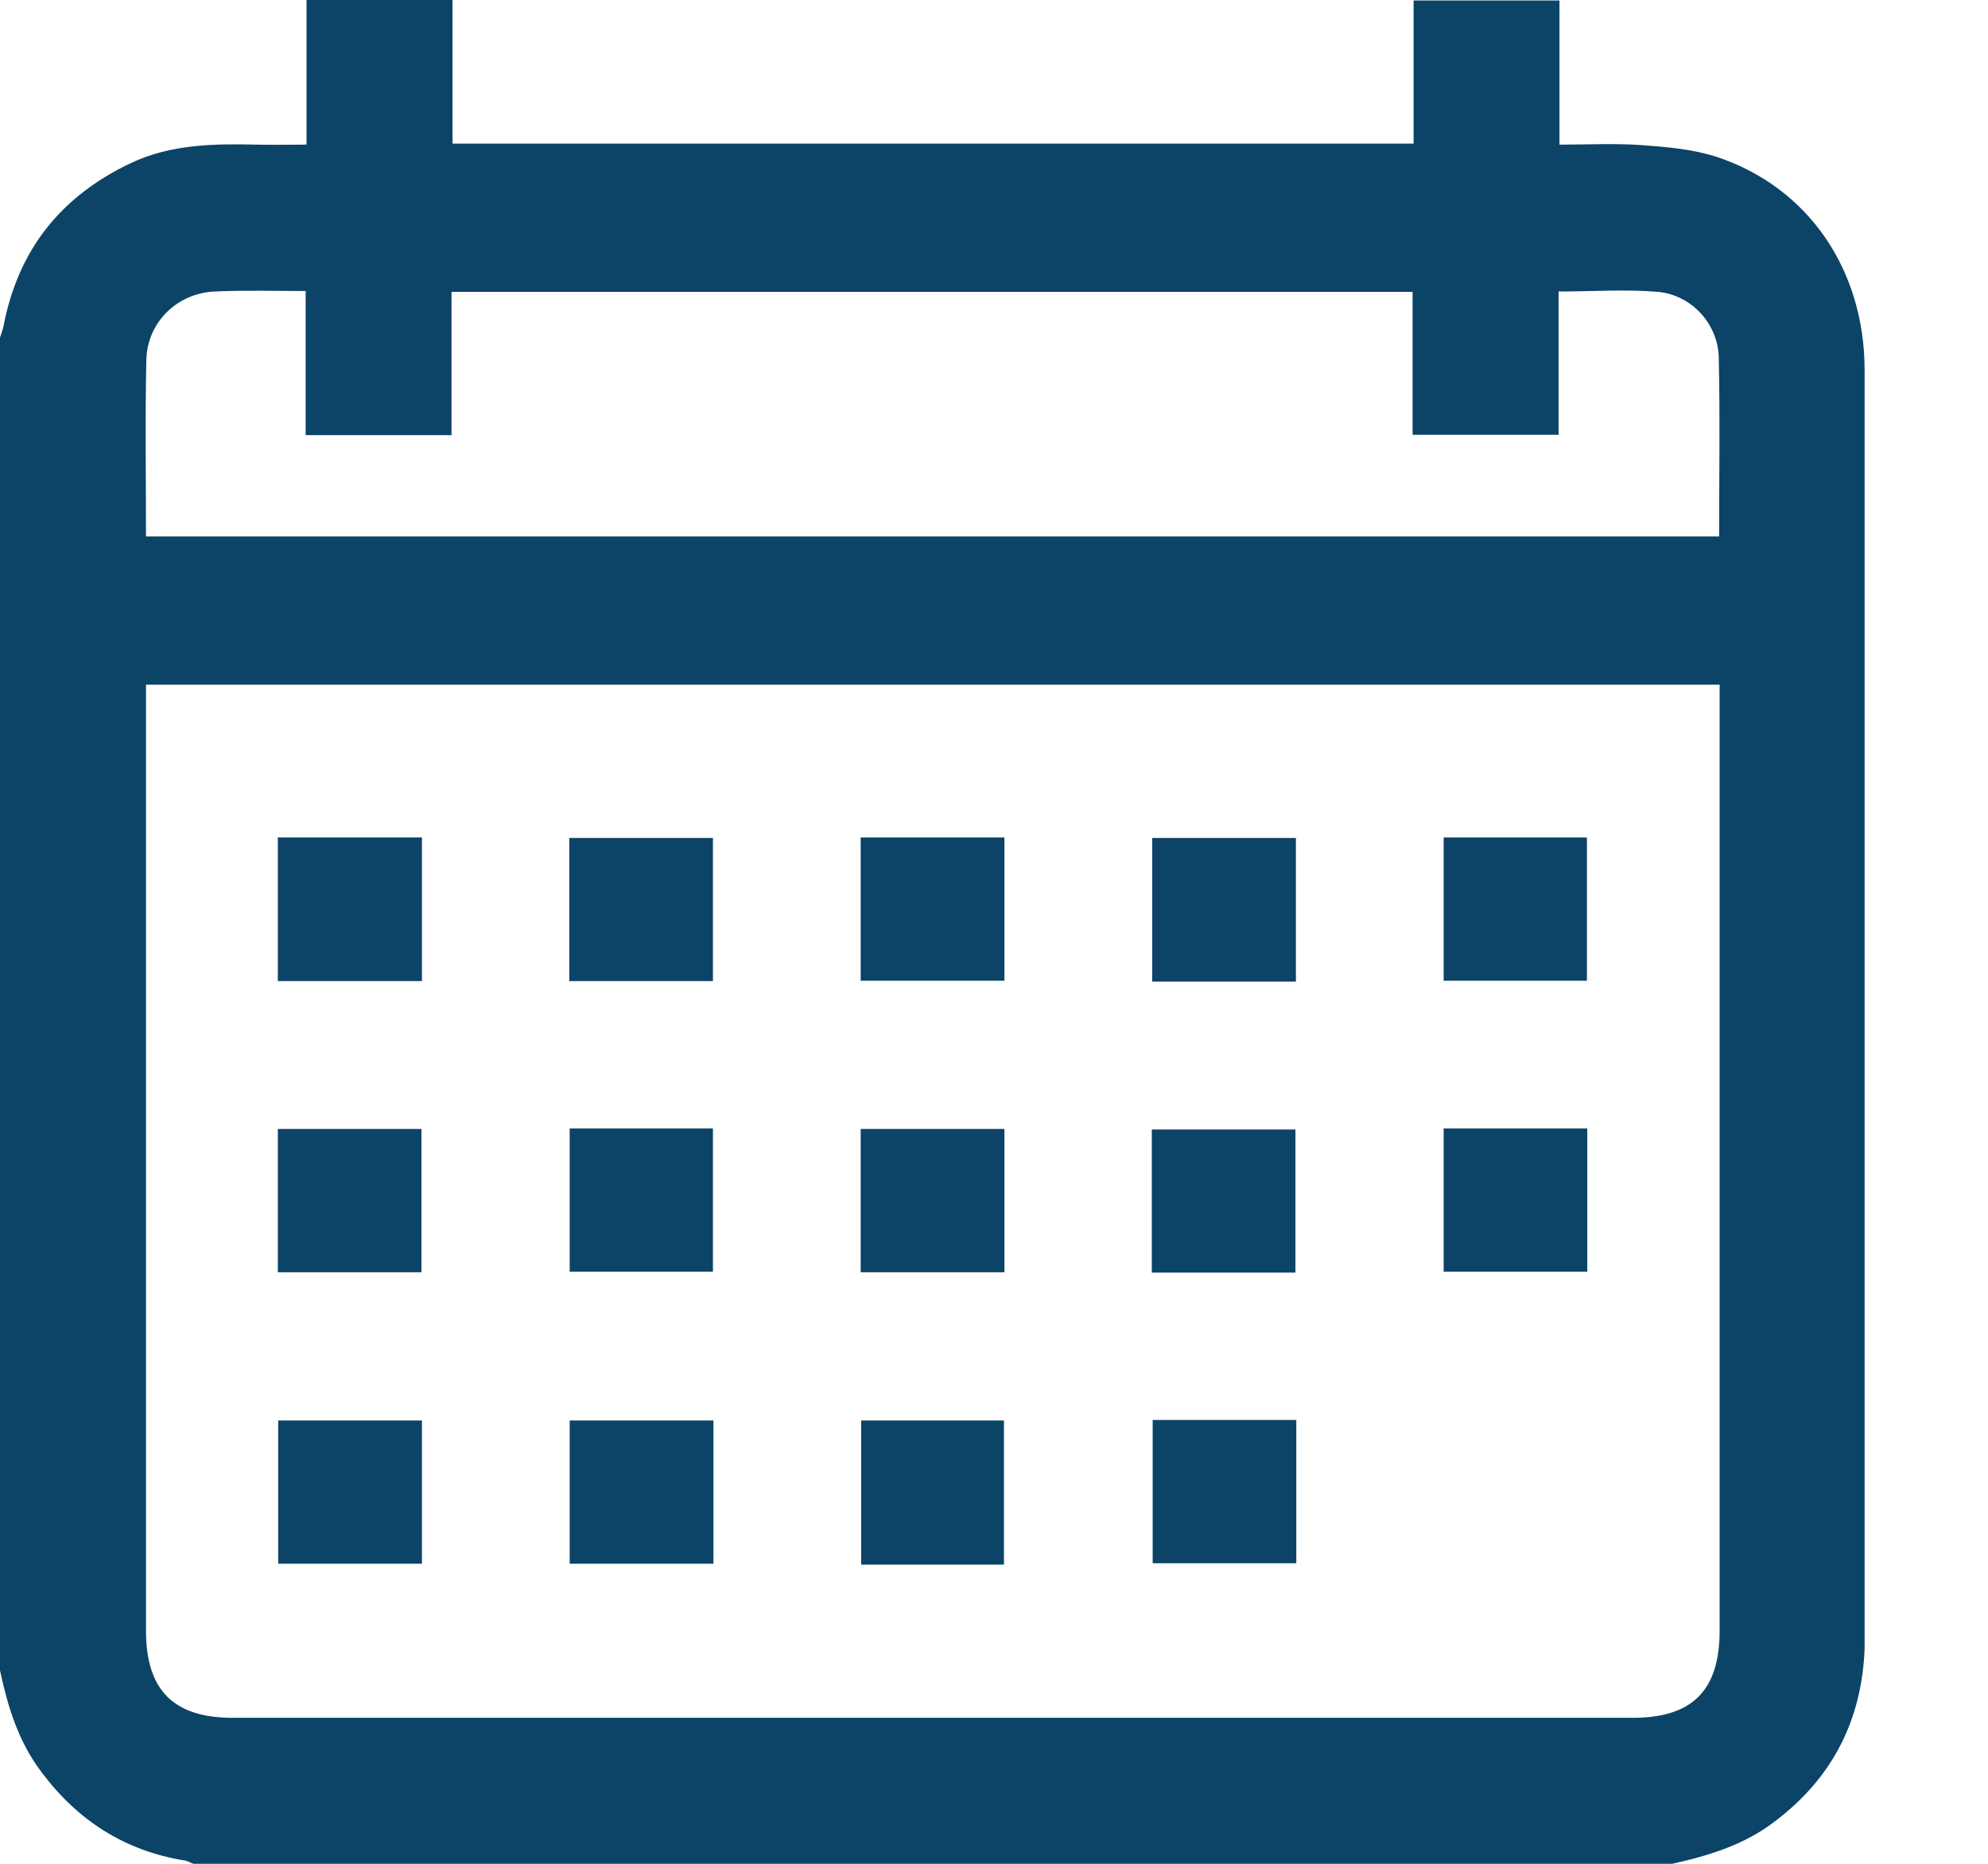 <svg width="16" height="15" viewBox="0 0 16 15" fill="none" xmlns="http://www.w3.org/2000/svg">
<path d="M13.458 15C9.49 15 5.521 15 1.557 15C1.535 14.993 1.512 14.978 1.49 14.974C1.006 14.897 0.624 14.651 0.334 14.262C0.147 14.016 0.062 13.733 0 13.444C0 9.868 0 6.292 0 2.717C0.011 2.684 0.022 2.654 0.029 2.621C0.147 2.008 0.492 1.579 1.05 1.314C1.373 1.16 1.722 1.156 2.067 1.164C2.195 1.167 2.327 1.164 2.467 1.164C2.467 0.764 2.467 0.382 2.467 0C2.86 0 3.242 0 3.642 0C3.642 0.393 3.642 0.775 3.642 1.156C6.226 1.156 8.792 1.156 11.377 1.156C11.377 0.767 11.377 0.385 11.377 0.004C11.777 0.004 12.159 0.004 12.551 0.004C12.551 0.393 12.551 0.771 12.551 1.164C12.775 1.164 12.992 1.153 13.201 1.167C13.41 1.182 13.623 1.2 13.818 1.263C14.556 1.509 15.007 2.173 15.007 2.981C15.007 6.38 15.007 9.78 15.007 13.179C15.007 13.209 15.007 13.238 15.007 13.267C14.985 13.844 14.747 14.31 14.284 14.659C14.042 14.846 13.755 14.934 13.458 15ZM13.84 5.51C9.607 5.51 5.396 5.51 1.175 5.51C1.175 5.573 1.175 5.628 1.175 5.679C1.175 8.161 1.175 10.642 1.175 13.124C1.175 13.601 1.395 13.825 1.872 13.825C5.628 13.825 9.387 13.825 13.142 13.825C13.62 13.825 13.84 13.605 13.84 13.124C13.84 10.642 13.84 8.161 13.84 5.679C13.84 5.628 13.84 5.576 13.84 5.51ZM1.175 4.317C5.404 4.317 9.618 4.317 13.836 4.317C13.836 3.829 13.844 3.352 13.833 2.874C13.825 2.606 13.616 2.375 13.344 2.349C13.084 2.327 12.819 2.346 12.544 2.346C12.544 2.739 12.544 3.12 12.544 3.499C12.144 3.499 11.762 3.499 11.369 3.499C11.369 3.106 11.369 2.728 11.369 2.349C8.785 2.349 6.215 2.349 3.634 2.349C3.634 2.739 3.634 3.117 3.634 3.502C3.242 3.502 2.86 3.502 2.46 3.502C2.46 3.109 2.46 2.728 2.46 2.342C2.206 2.342 1.964 2.335 1.725 2.346C1.424 2.361 1.186 2.595 1.178 2.893C1.167 3.359 1.175 3.833 1.175 4.317Z" fill="#0C4467"/>
<path d="M2.236 7.896C2.236 7.507 2.236 7.129 2.236 6.74C2.621 6.74 3.003 6.74 3.396 6.74C3.396 7.126 3.396 7.507 3.396 7.896C3.007 7.896 2.628 7.896 2.236 7.896Z" fill="#0C4467"/>
<path d="M5.738 7.896C5.349 7.896 4.971 7.896 4.582 7.896C4.582 7.511 4.582 7.133 4.582 6.744C4.96 6.744 5.345 6.744 5.738 6.744C5.738 7.122 5.738 7.504 5.738 7.896Z" fill="#0C4467"/>
<path d="M6.927 6.74C7.32 6.74 7.698 6.74 8.084 6.74C8.084 7.126 8.084 7.504 8.084 7.893C7.702 7.893 7.32 7.893 6.927 7.893C6.927 7.515 6.927 7.129 6.927 6.74Z" fill="#0C4467"/>
<path d="M10.43 6.744C10.43 7.133 10.43 7.511 10.43 7.9C10.044 7.9 9.666 7.9 9.273 7.9C9.273 7.522 9.273 7.137 9.273 6.744C9.655 6.744 10.037 6.744 10.43 6.744Z" fill="#0C4467"/>
<path d="M11.619 6.74C12.008 6.74 12.386 6.74 12.772 6.74C12.772 7.126 12.772 7.504 12.772 7.893C12.393 7.893 12.012 7.893 11.619 7.893C11.619 7.515 11.619 7.133 11.619 6.74Z" fill="#0C4467"/>
<path d="M2.236 10.239C2.236 9.85 2.236 9.471 2.236 9.086C2.621 9.086 2.999 9.086 3.392 9.086C3.392 9.464 3.392 9.846 3.392 10.239C3.01 10.239 2.628 10.239 2.236 10.239Z" fill="#0C4467"/>
<path d="M4.585 9.082C4.974 9.082 5.352 9.082 5.738 9.082C5.738 9.468 5.738 9.846 5.738 10.235C5.36 10.235 4.978 10.235 4.585 10.235C4.585 9.861 4.585 9.479 4.585 9.082Z" fill="#0C4467"/>
<path d="M8.084 9.086C8.084 9.475 8.084 9.853 8.084 10.239C7.698 10.239 7.32 10.239 6.927 10.239C6.927 9.861 6.927 9.479 6.927 9.086C7.309 9.086 7.691 9.086 8.084 9.086Z" fill="#0C4467"/>
<path d="M10.426 10.242C10.037 10.242 9.659 10.242 9.27 10.242C9.27 9.857 9.27 9.479 9.27 9.09C9.648 9.09 10.033 9.09 10.426 9.09C10.426 9.468 10.426 9.85 10.426 10.242Z" fill="#0C4467"/>
<path d="M11.619 9.082C12.008 9.082 12.386 9.082 12.775 9.082C12.775 9.468 12.775 9.846 12.775 10.235C12.397 10.235 12.012 10.235 11.619 10.235C11.619 9.861 11.619 9.479 11.619 9.082Z" fill="#0C4467"/>
<path d="M3.396 11.432C3.396 11.821 3.396 12.199 3.396 12.585C3.01 12.585 2.632 12.585 2.239 12.585C2.239 12.206 2.239 11.821 2.239 11.432C2.617 11.432 2.999 11.432 3.396 11.432Z" fill="#0C4467"/>
<path d="M5.742 11.432C5.742 11.821 5.742 12.199 5.742 12.585C5.356 12.585 4.978 12.585 4.585 12.585C4.585 12.206 4.585 11.825 4.585 11.432C4.963 11.432 5.345 11.432 5.742 11.432Z" fill="#0C4467"/>
<path d="M8.08 12.592C7.691 12.592 7.316 12.592 6.931 12.592C6.931 12.206 6.931 11.825 6.931 11.432C7.309 11.432 7.694 11.432 8.08 11.432C8.08 11.821 8.08 12.206 8.08 12.592Z" fill="#0C4467"/>
<path d="M9.277 11.428C9.666 11.428 10.044 11.428 10.433 11.428C10.433 11.814 10.433 12.192 10.433 12.581C10.055 12.581 9.67 12.581 9.277 12.581C9.277 12.206 9.277 11.821 9.277 11.428Z" fill="#0C4467"/>
</svg>
